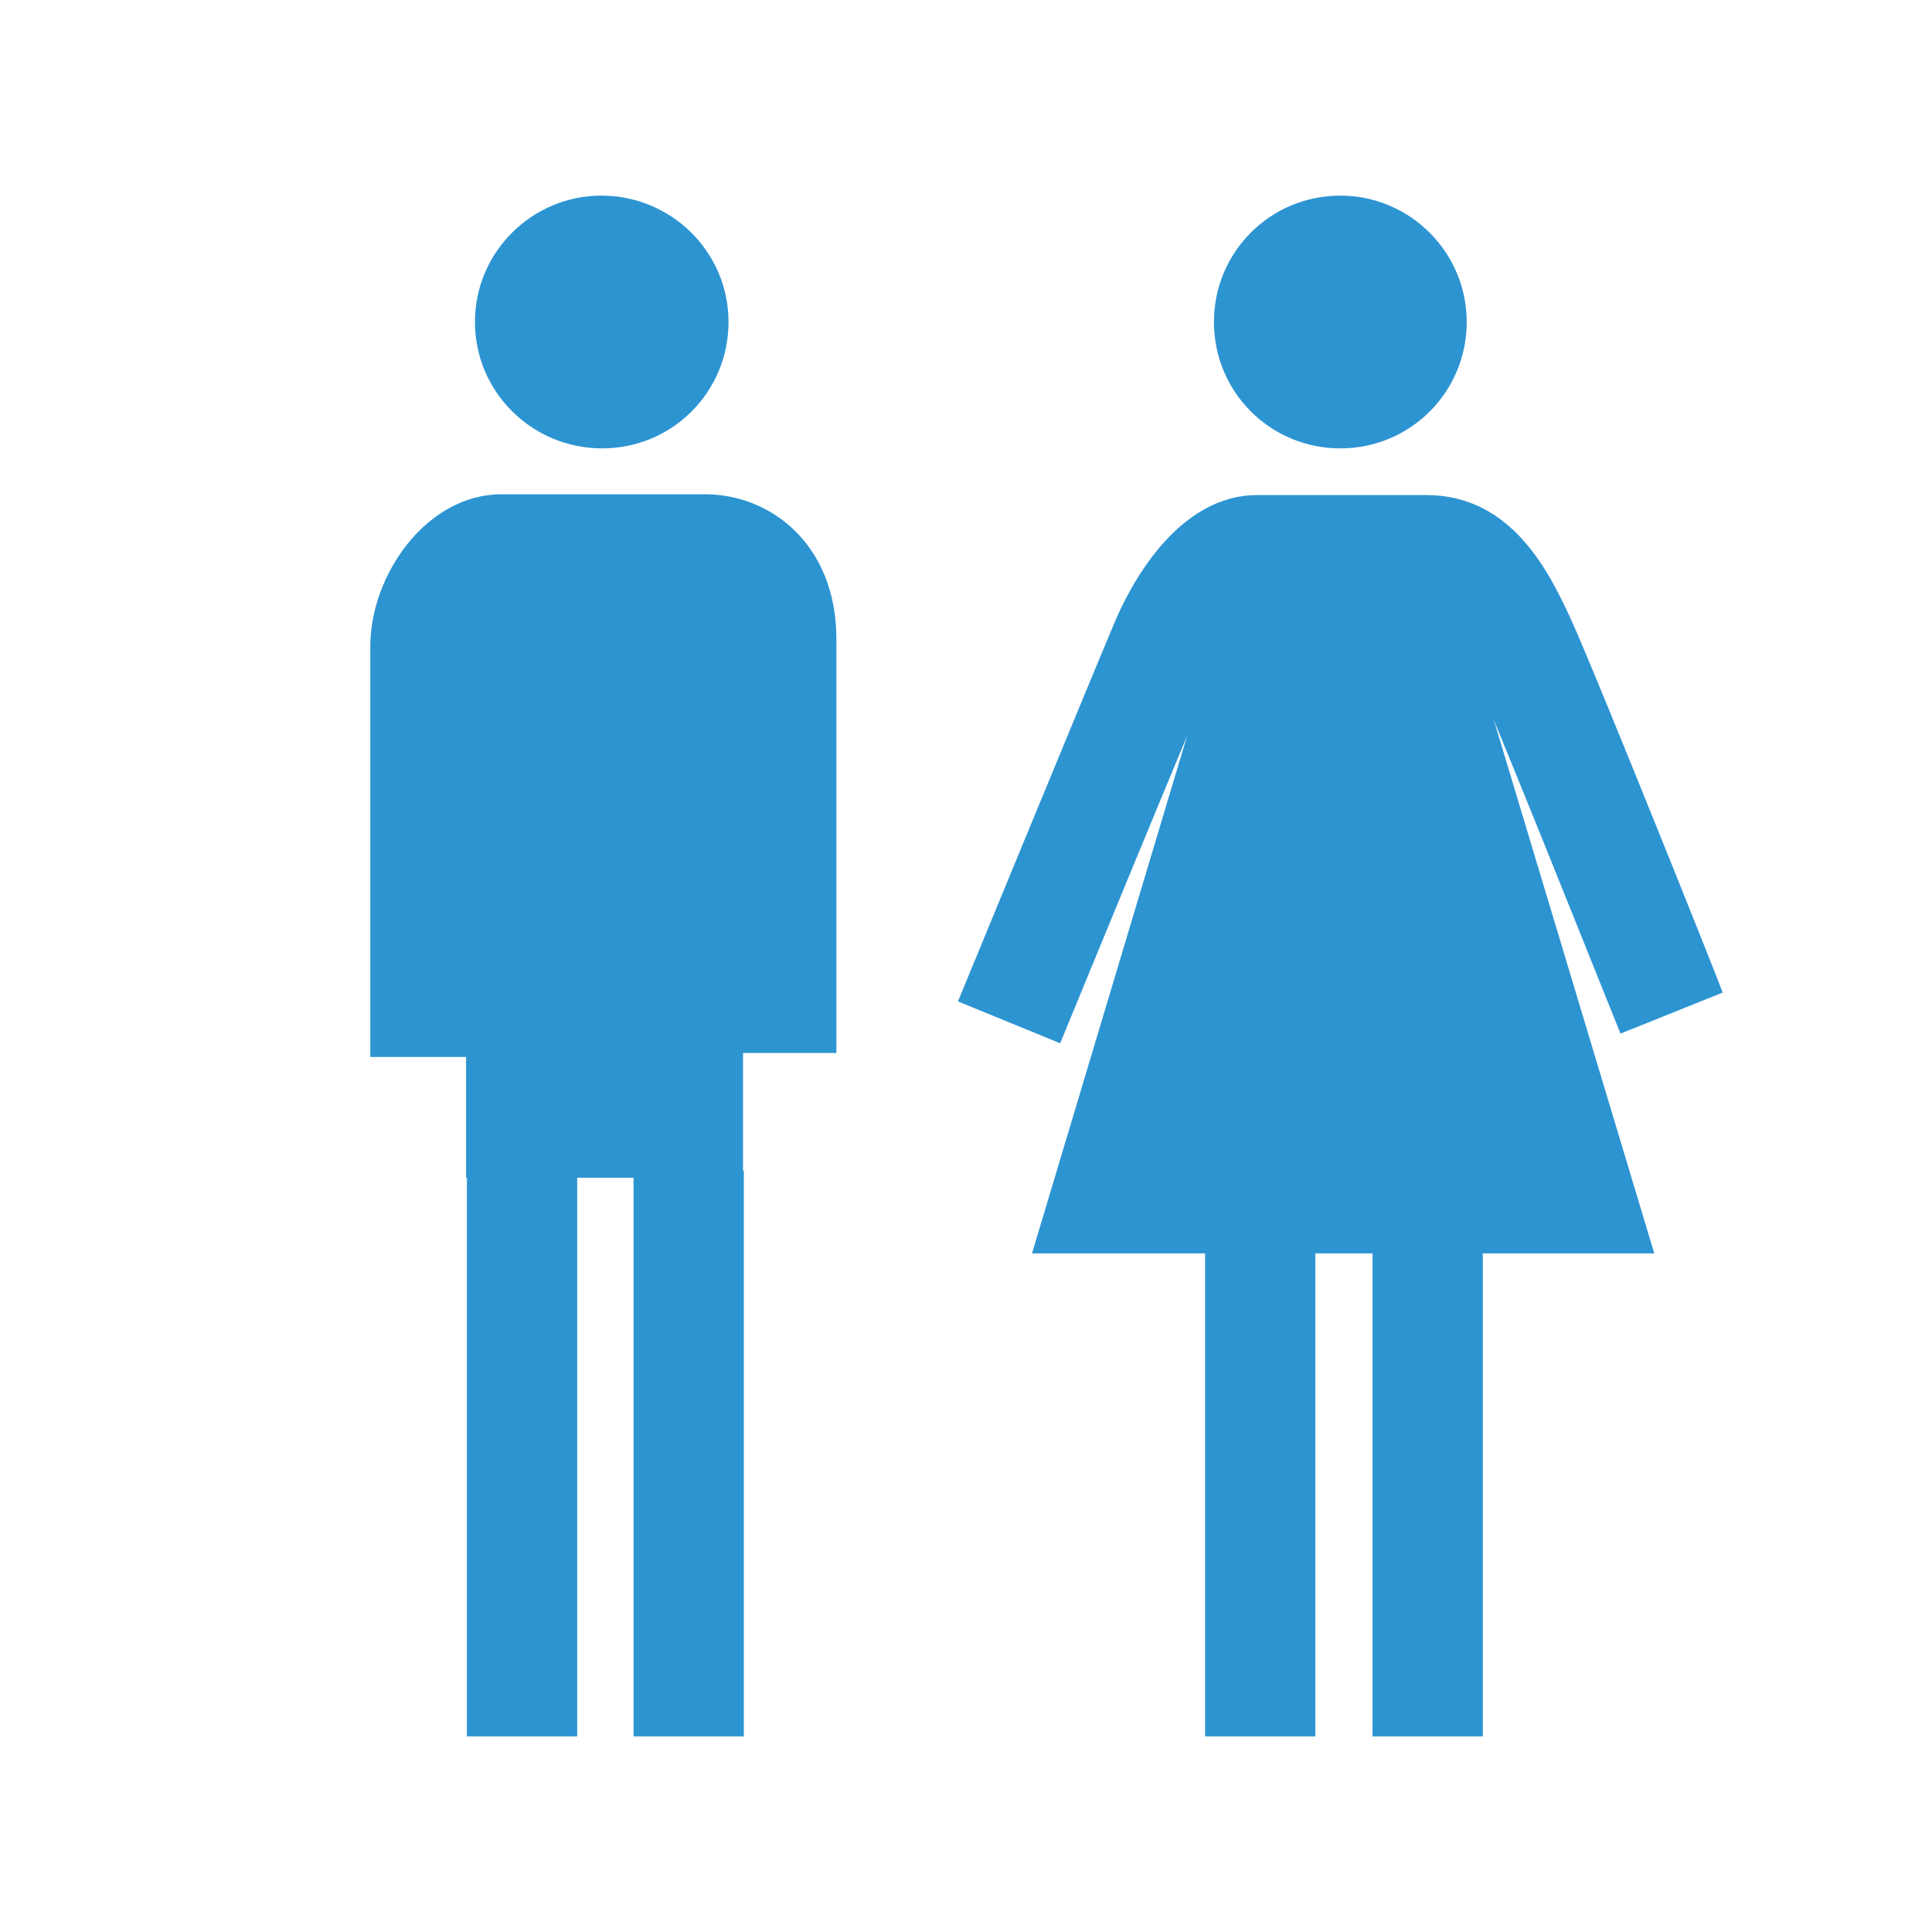 <?xml version="1.0" encoding="utf-8"?>
<!-- Generator: Adobe Illustrator 23.0.4, SVG Export Plug-In . SVG Version: 6.00 Build 0)  -->
<svg version="1.1" id="Calque_1" xmlns="http://www.w3.org/2000/svg" xmlns:xlink="http://www.w3.org/1999/xlink" x="0px" y="0px"
	 viewBox="0 0 24 24" style="enable-background:new 0 0 24 24;" xml:space="preserve">
<style type="text/css">
	.st0{fill:#2D94D2;}
	.st1{fill:#C90C5D;}
	.st2{fill:#FFFFFF;}
	.st3{fill:none;stroke:#2D94D2;stroke-width:4.41;stroke-miterlimit:10;}
</style>
<g>
	<g>
		<rect x="5.8" y="14.54" class="st0" width="1.37" height="7.03"/>
	</g>
	<g>
		<rect x="7.87" y="14.54" class="st0" width="1.37" height="7.03"/>
	</g>
	<g>
		<rect x="5.79" y="6.66" class="st0" width="3.44" height="7.97"/>
	</g>
	<g>
		<path class="st0" d="M5.97,13.13H4.6v-5.1c0-0.89,0.7-1.89,1.63-1.89h2.53c0.81,0,1.63,0.62,1.63,1.8v5.14H9.02V7.94
			c0-0.2-0.04-0.43-0.26-0.43H6.23C6.15,7.55,5.97,7.82,5.97,8.03V13.13z"/>
	</g>
	<g>
		<path class="st0" d="M9.05,4c0,0.87-0.7,1.57-1.57,1.57C6.61,5.57,5.9,4.87,5.9,4c0-0.87,0.71-1.57,1.57-1.57
			C8.34,2.43,9.05,3.13,9.05,4z"/>
	</g>
	<g>
		<rect x="14.97" y="14.54" class="st0" width="1.37" height="7.03"/>
	</g>
	<g>
		<rect x="17.05" y="14.54" class="st0" width="1.37" height="7.03"/>
	</g>
	<g>
		<polygon class="st0" points="17.87,6.66 15.49,6.66 12.82,15.57 20.55,15.57 		"/>
	</g>
	<g>
		<path class="st0" d="M13.17,12.96l-1.27-0.52c0,0,1.73-4.2,1.93-4.67c0.2-0.49,0.79-1.62,1.79-1.62h2.1
			c1.07,0,1.53,0.98,1.78,1.51c0.3,0.65,1.84,4.5,1.9,4.67l-1.27,0.51c-0.55-1.37-1.64-4.1-1.87-4.59
			c-0.34-0.72-0.48-0.72-0.54-0.72h-2.1c-0.07,0.03-0.32,0.28-0.52,0.78C14.89,8.77,13.17,12.96,13.17,12.96z"/>
	</g>
	<g>
		<path class="st0" d="M18.22,4c0,0.87-0.7,1.57-1.57,1.57c-0.87,0-1.57-0.7-1.57-1.57c0-0.87,0.7-1.57,1.57-1.57
			C17.51,2.43,18.22,3.13,18.22,4z"/>
	</g>
</g>
</svg>
